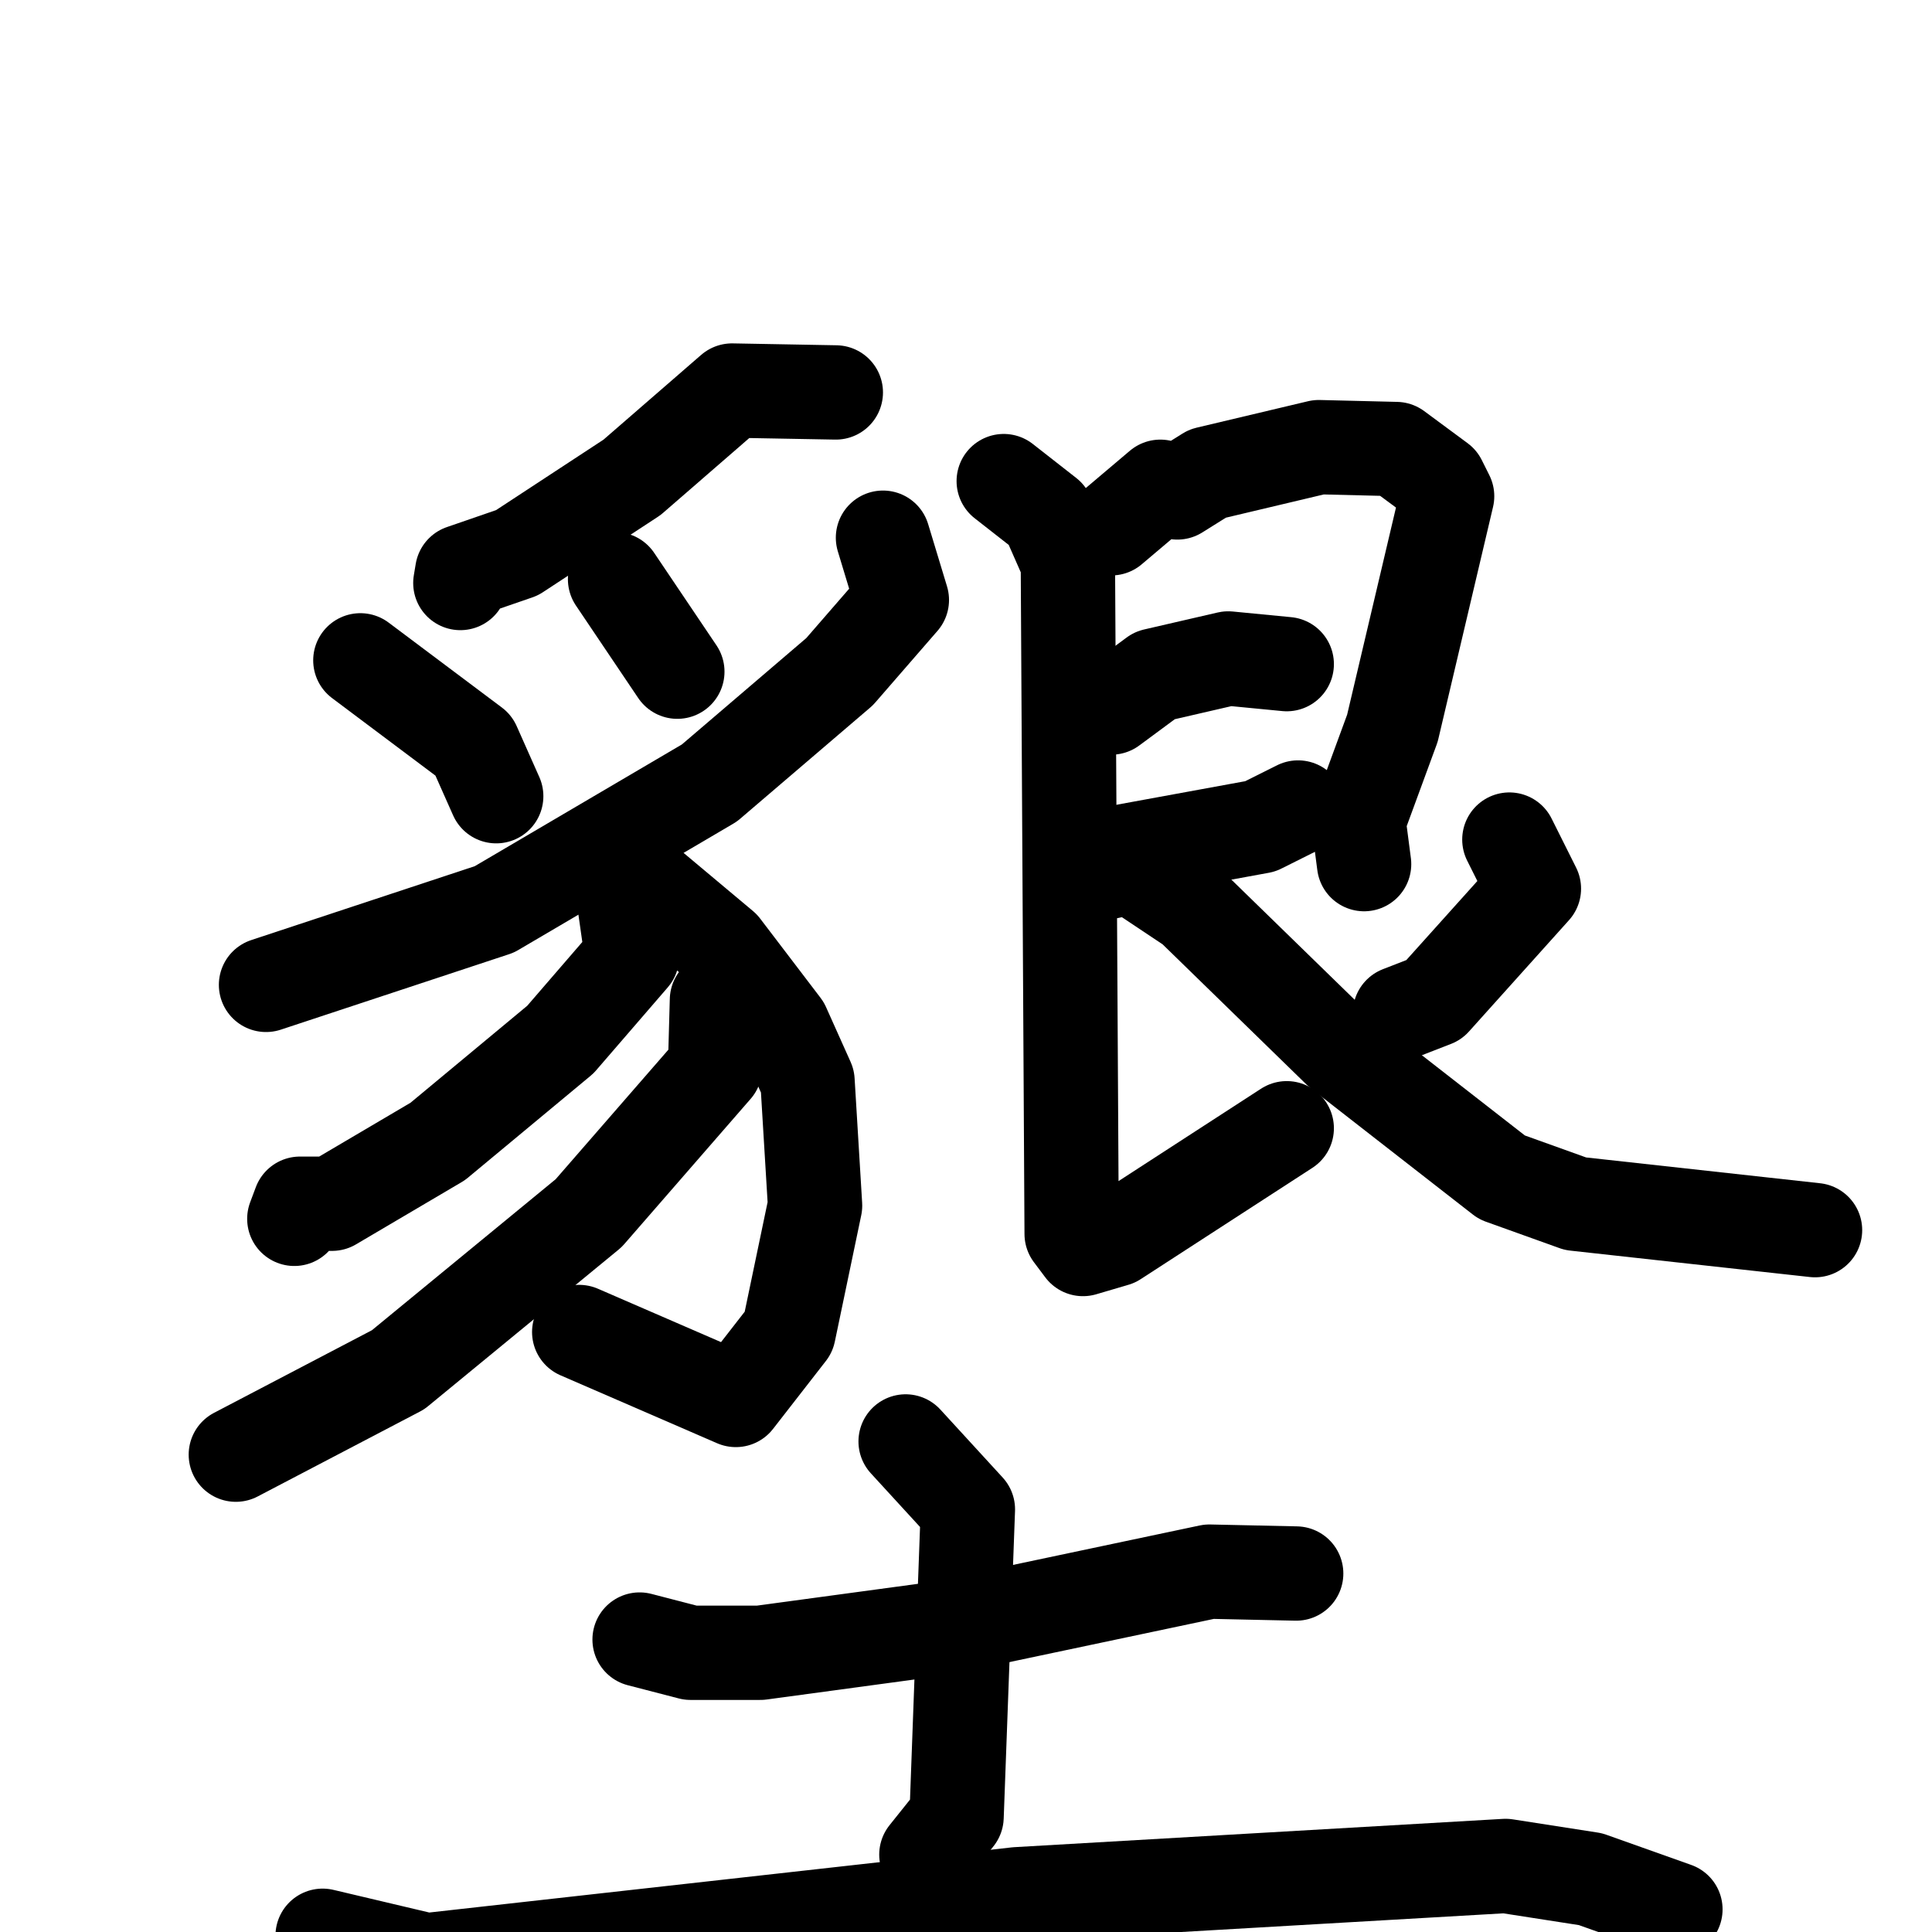 <svg xmlns="http://www.w3.org/2000/svg" viewBox="0 0 1024 1024">
  <g style="fill:none;stroke:#000000;stroke-width:50;stroke-linecap:round;stroke-linejoin:round;" transform="scale(1, 1) translate(0, 0)">
    <path d="M 443.0,208.0 L 388.0,207.0 L 335.0,253.0 L 274.0,293.0 L 245.0,303.0 L 244.0,309.0"/>
    <path d="M 191.0,350.0 L 251.0,395.0 L 263.0,422.0"/>
    <path d="M 326.0,307.0 L 359.0,356.0"/>
    <path d="M 468.0,285.0 L 478.0,318.0 L 445.0,356.0 L 376.0,415.0 L 262.0,482.0 L 141.0,522.0"/>
    <path d="M 328.0,467.0 L 346.0,471.0 L 383.0,502.0 L 415.0,544.0 L 428.0,573.0 L 432.0,639.0 L 418.0,706.0 L 390.0,742.0 L 307.0,706.0"/>
    <path d="M 331.0,479.0 L 335.0,507.0 L 297.0,551.0 L 232.0,605.0 L 176.0,638.0 L 159.0,638.0 L 156.0,646.0"/>
    <path d="M 380.0,530.0 L 379.0,566.0 L 312.0,643.0 L 211.0,726.0 L 125.0,771.0"/>
    <path d="M 589.0,280.0 L 615.0,258.0 L 624.0,261.0 L 640.0,251.0 L 699.0,237.0 L 740.0,238.0 L 763.0,255.0 L 767.0,263.0 L 738.0,386.0 L 720.0,435.0 L 723.0,458.0"/>
    <path d="M 589.0,375.0 L 612.0,358.0 L 651.0,349.0 L 682.0,352.0"/>
    <path d="M 588.0,462.0 L 597.0,451.0 L 668.0,438.0 L 688.0,428.0"/>
    <path d="M 532.0,255.0 L 555.0,273.0 L 566.0,298.0 L 568.0,654.0 L 574.0,662.0 L 591.0,657.0 L 682.0,598.0"/>
    <path d="M 800.0,445.0 L 813.0,471.0 L 760.0,530.0 L 742.0,537.0"/>
    <path d="M 608.0,465.0 L 632.0,481.0 L 710.0,557.0 L 796.0,624.0 L 835.0,638.0 L 962.0,652.0"/>
    <path d="M 339.0,869.0 L 366.0,876.0 L 403.0,876.0 L 499.0,863.0 L 641.0,833.0 L 687.0,834.0"/>
    <path d="M 480.0,764.0 L 513.0,800.0 L 507.0,963.0 L 491.0,983.0"/>
    <path d="M 171.0,1026.0 L 226.0,1039.0 L 539.0,1004.0 L 798.0,989.0 L 843.0,996.0 L 888.0,1012.0"/>
  </g>
</svg>
